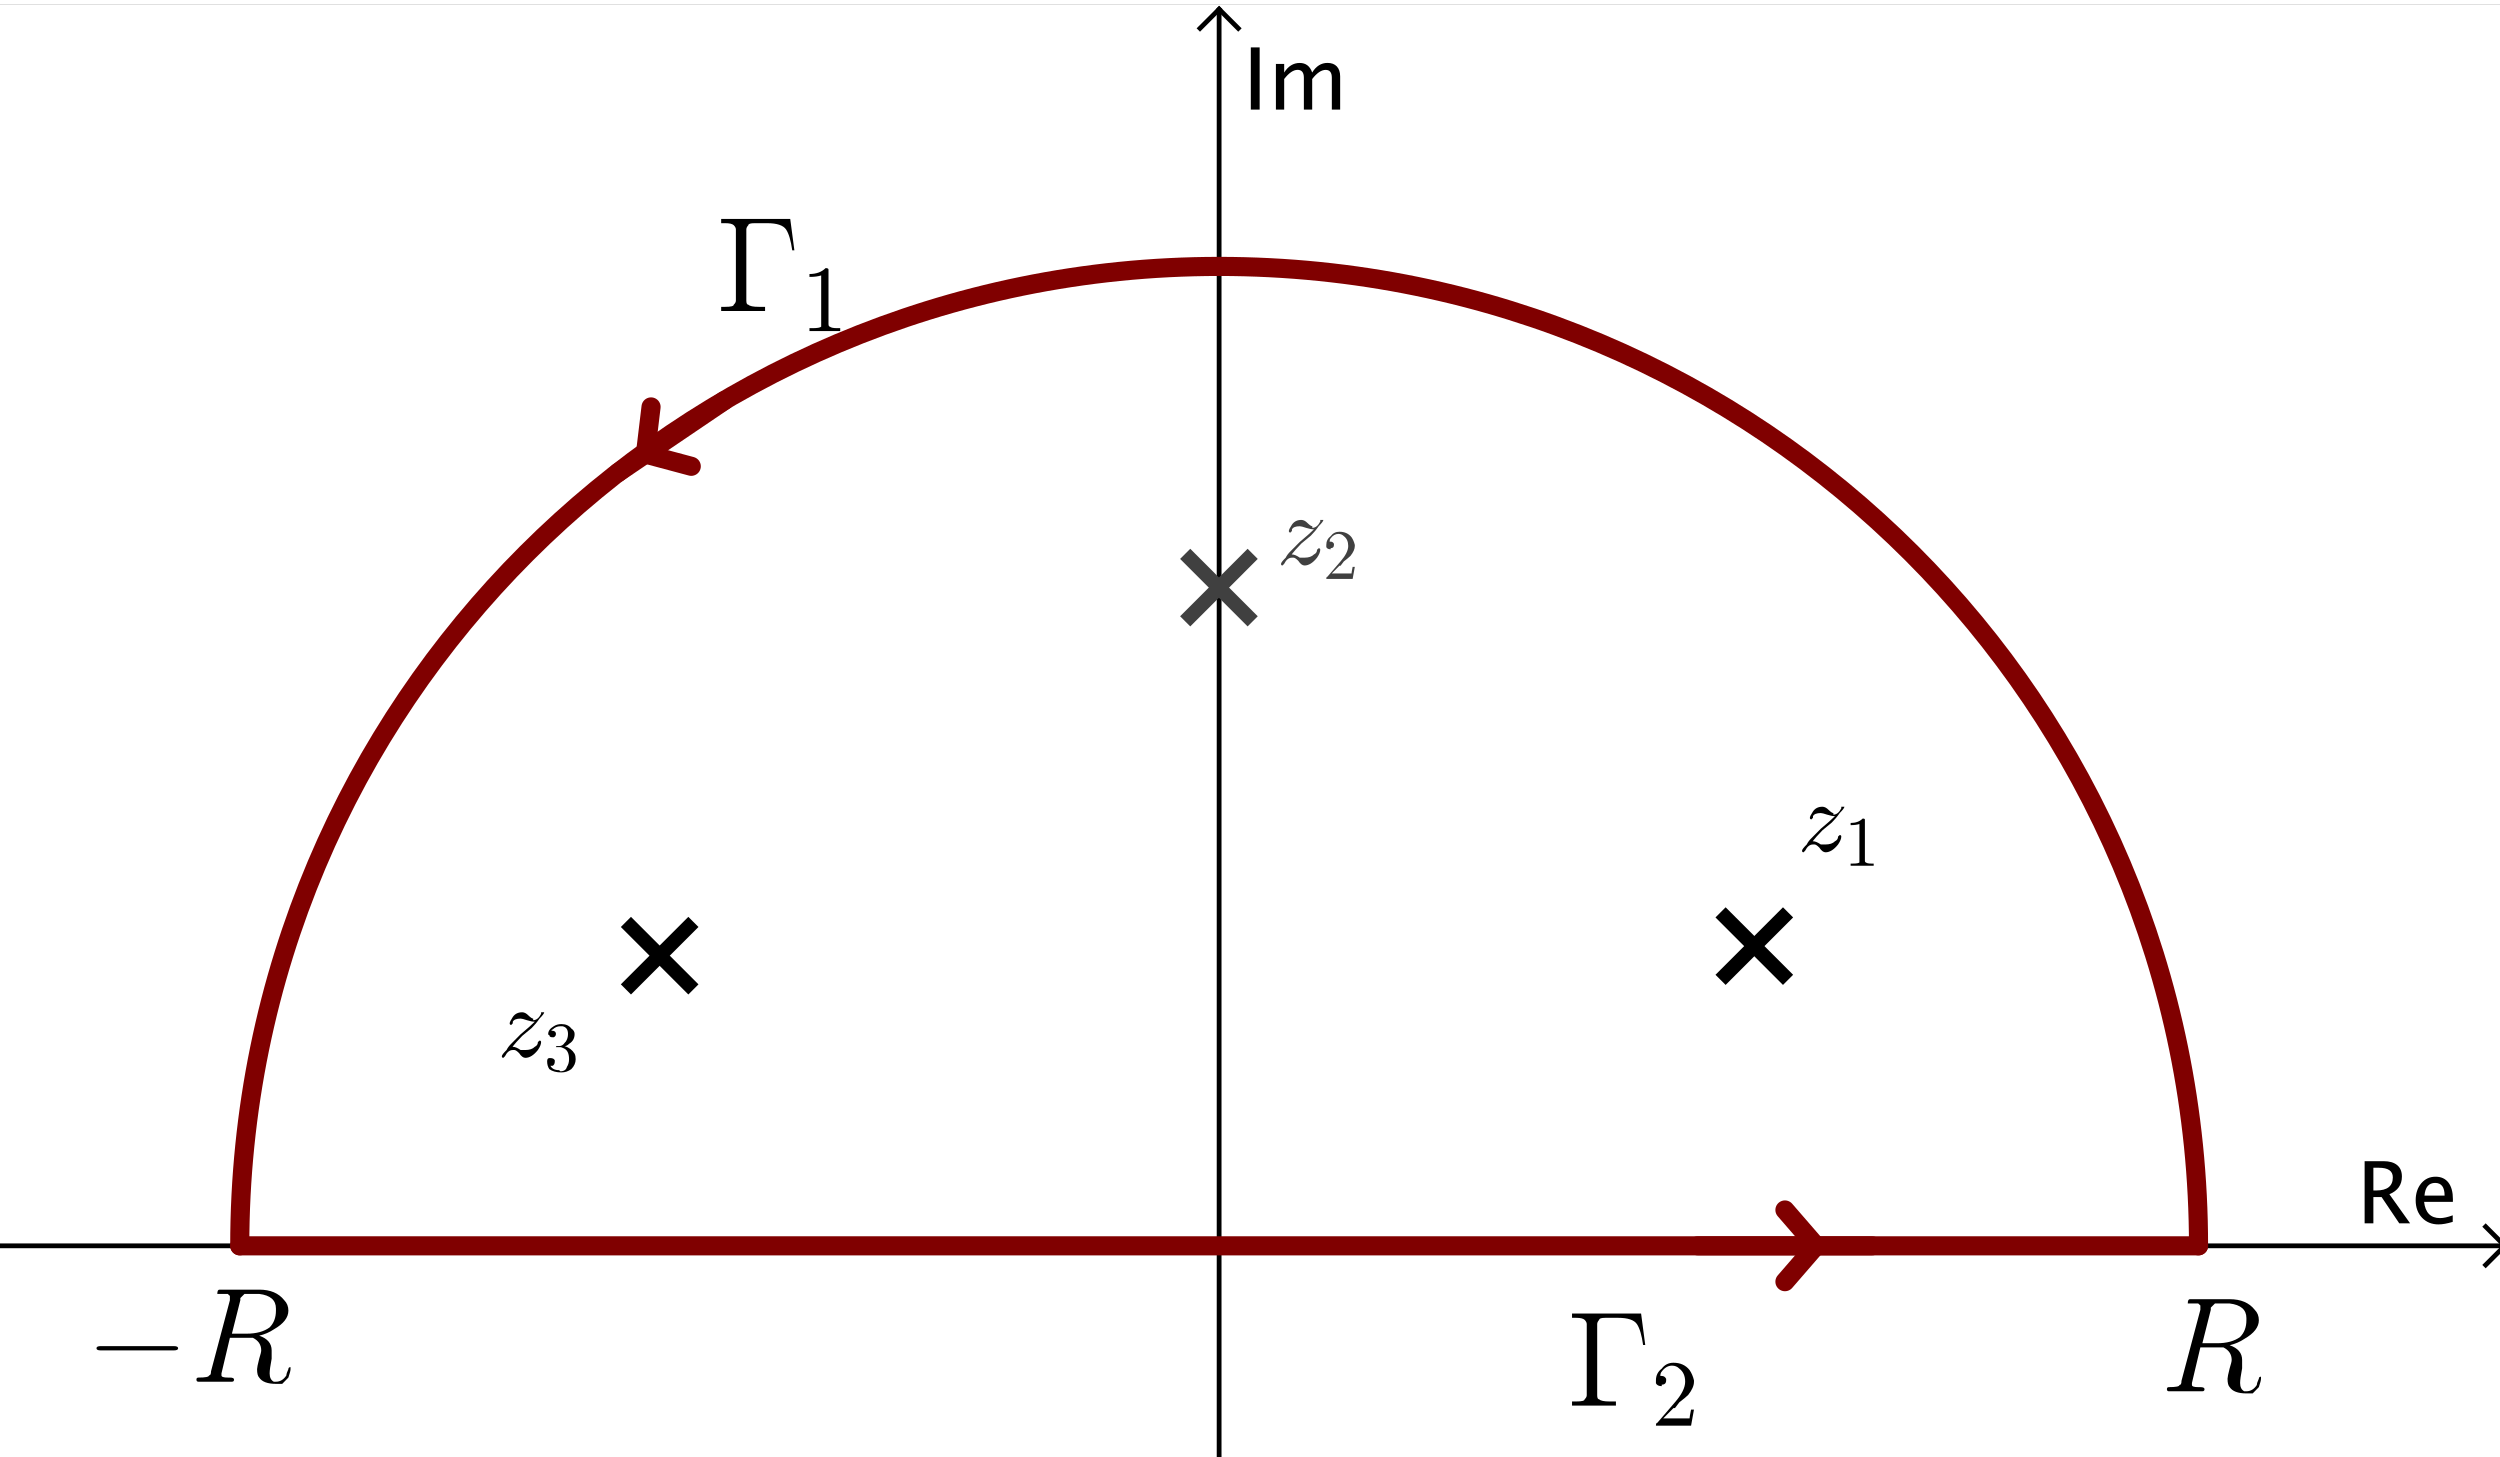 <?xml version="1.0" encoding="ISO-8859-1" standalone="no"?>

<svg 
     version="1.1"
     baseProfile="full"
     xmlns="http://www.w3.org/2000/svg"
     xmlns:xlink="http://www.w3.org/1999/xlink"
     xmlns:ev="http://www.w3.org/2001/xml-events"
     width="6.406cm"
     height="3.734cm"
     viewBox="0 0 523 303"
     >
<rect x="0" y="0" width="523" height="303" fill="#808080" stroke="none"/>
<title>

</title>
<g stroke-linejoin="miter" stroke-dashoffset="0" stroke-dasharray="none" stroke-width="1" stroke-miterlimit="10.000" stroke-linecap="square">
<clipPath id="clip83b59617-833c-4484-8636-a09299dfb51f">
  <path d="M 0 0 L 0 306.00 L 525.00 306.00 L 525.00 0 z"/>
</clipPath>
<g clip-path="url(#clip1)">
<g fill-opacity="1" fill-rule="nonzero" stroke="none" fill="#ffffff">
  <path d="M 0 0 L 525.00 0 L 525.00 306.00 L 0 306.00 L 0 0 z"/>
</g> <!-- drawing style -->
</g> <!-- clip1 -->
<clipPath id="clipa40581d1-fd7f-4a9a-bab3-49e679099963">
  <path d="M 0 0 L 0 306.00 L 525.00 306.00 L 525.00 0 z"/>
</clipPath>
<g clip-path="url(#clip2)">
<g stroke-linecap="butt" fill="none" stroke-opacity="1" stroke="#000000">
  <path d="M 255.04 2 L 255.04 306.00"/>
</g> <!-- drawing style -->
</g> <!-- clip2 -->
<clipPath id="clipafba9ff6-d815-45ab-a9b2-3ad8929e02d9">
  <path d="M 0 0 L 0 306.00 L 525.00 306.00 L 525.00 0 z"/>
</clipPath>
<g clip-path="url(#clip3)">
<g stroke-linecap="butt" fill="none" stroke-opacity="1" stroke="#000000">
  <path d="M 255.04 1 L 251.04 5"/>
</g> <!-- drawing style -->
</g> <!-- clip3 -->
<clipPath id="clipb33c3413-e7a7-4bc9-af57-b59bcd7bc808">
  <path d="M 0 0 L 0 306.00 L 525.00 306.00 L 525.00 0 z"/>
</clipPath>
<g clip-path="url(#clip4)">
<g stroke-linecap="butt" fill="none" stroke-opacity="1" stroke="#000000">
  <path d="M 255.04 1 L 259.04 5"/>
</g> <!-- drawing style -->
</g> <!-- clip4 -->
<clipPath id="clip90f742a9-8c54-4011-add2-7cc073080cba">
  <path d="M 0 0 L 0 306.00 L 525.00 306.00 L 525.00 0 z"/>
</clipPath>
<g clip-path="url(#clip5)">
<g fill-opacity="1" fill-rule="nonzero" stroke="none" fill="#000000">
  <path d="M 494.68 255.00 L 494.68 241.99 L 498.62 241.99 Q 500.49 241.99 501.49 242.82 Q 502.48 243.64 502.48 245.22 Q 502.48 247.82 499.86 248.91 L 504.20 255.00 L 501.93 255.00 L 498.23 249.50 L 496.51 249.50 L 496.51 255.00 z M 496.51 248.12 L 497.10 248.12 Q 500.58 248.12 500.58 245.38 Q 500.58 243.37 497.67 243.37 L 496.51 243.37 z M 513.11 254.69 Q 511.37 255.22 510.13 255.22 Q 508.02 255.22 506.69 253.82 Q 505.36 252.42 505.36 250.18 Q 505.36 248.01 506.53 246.62 Q 507.70 245.24 509.53 245.24 Q 511.26 245.24 512.21 246.47 Q 513.15 247.70 513.15 249.96 L 513.14 250.50 L 507.12 250.50 Q 507.50 253.90 510.46 253.90 Q 511.54 253.90 513.11 253.32 z M 507.20 249.20 L 511.41 249.20 Q 511.41 246.54 509.43 246.54 Q 507.43 246.54 507.20 249.20 z"/>
</g> <!-- drawing style -->
</g> <!-- clip5 -->
<clipPath id="clip4cbfcfea-4b72-433a-b0e7-c41b6cd167ac">
  <path d="M 0 0 L 0 306.00 L 525.00 306.00 L 525.00 0 z"/>
</clipPath>
<g clip-path="url(#clip6)">
<g stroke-linecap="butt" fill="none" stroke-opacity="1" stroke="#000000">
  <path d="M 0 259.70 L 523.00 259.70"/>
</g> <!-- drawing style -->
</g> <!-- clip6 -->
<clipPath id="clipd35721d4-02a4-45c2-a82c-a5bb7abbace5">
  <path d="M 0 0 L 0 306.00 L 525.00 306.00 L 525.00 0 z"/>
</clipPath>
<g clip-path="url(#clip7)">
<g stroke-linecap="butt" fill="none" stroke-opacity="1" stroke="#000000">
  <path d="M 524.00 259.70 L 520.00 255.70"/>
</g> <!-- drawing style -->
</g> <!-- clip7 -->
<clipPath id="clipf4f1e89d-f735-4bed-9801-9a6b3736abcb">
  <path d="M 0 0 L 0 306.00 L 525.00 306.00 L 525.00 0 z"/>
</clipPath>
<g clip-path="url(#clip8)">
<g stroke-linecap="butt" fill="none" stroke-opacity="1" stroke="#000000">
  <path d="M 524.00 259.70 L 520.00 263.70"/>
</g> <!-- drawing style -->
</g> <!-- clip8 -->
<clipPath id="clip4977c565-5dac-4b9b-a03d-770ed6e23456">
  <path d="M 0 0 L 0 306.00 L 525.00 306.00 L 525.00 0 z"/>
</clipPath>
<g clip-path="url(#clip9)">
<g fill-opacity="1" fill-rule="nonzero" stroke="none" fill="#000000">
  <path d="M 261.67 22.000 L 261.67 8.992 L 263.52 8.992 L 263.52 22.000 z M 266.92 22.000 L 266.92 12.455 L 268.65 12.455 L 268.65 14.248 Q 269.91 12.244 271.90 12.244 Q 273.82 12.244 274.51 14.248 Q 275.74 12.235 277.71 12.235 Q 278.98 12.235 279.67 12.978 Q 280.36 13.721 280.36 15.057 L 280.36 22.000 L 278.62 22.000 L 278.62 15.329 Q 278.62 13.694 277.33 13.694 Q 275.99 13.694 274.51 15.602 L 274.51 22.000 L 272.77 22.000 L 272.77 15.329 Q 272.77 13.686 271.45 13.686 Q 270.14 13.686 268.65 15.602 L 268.65 22.000 z"/>
</g> <!-- drawing style -->
</g> <!-- clip9 -->
<g id="misc">
</g><!-- misc -->
<g id="layer0">
<clipPath id="clip49cfc265-3c85-402b-8b03-c227f3409417">
  <path d="M 0 0 L 0 306.00 L 525.00 306.00 L 525.00 0 z"/>
</clipPath>
<g clip-path="url(#clip10)">
<g stroke-linejoin="round" stroke-width="4" stroke-linecap="round" fill="none" stroke-opacity="1" stroke="#800000">
  <path d="M 459.93 259.70 C 459.93 146.54 368.20 54.808 255.04 54.808 C 141.89 54.808 50.157 146.54 50.157 259.70"/>
<title>Arc c</title>
<desc>Arc c: CircumcircularArc(B, C, A)</desc>

</g> <!-- drawing style -->
</g> <!-- clip10 -->
<clipPath id="clipceb5a92d-8184-413f-b363-1b8f64dde0e7">
  <path d="M 0 0 L 0 306.00 L 525.00 306.00 L 525.00 0 z"/>
</clipPath>
<g clip-path="url(#clip11)">
<g stroke-linejoin="round" stroke-width="4" stroke-linecap="round" fill="none" stroke-opacity="1" stroke="#800000">
  <path d="M 50.157 259.70 L 459.93 259.70"/>
<title>Segment f</title>
<desc>Segment f: Segment A, B</desc>

</g> <!-- drawing style -->
</g> <!-- clip11 -->
<clipPath id="clip6dddecd6-490d-4798-a470-ab61a92a2790">
  <path d="M 0 0 L 0 306.00 L 525.00 306.00 L 525.00 0 z"/>
</clipPath>
<g clip-path="url(#clip12)">
<g stroke-linejoin="round" stroke-width="4" stroke-linecap="round" fill="none" stroke-opacity="1" stroke="#800000">
  <path d="M 151.53 82.879 L 129.28 97.950"/>
<title>Segment u</title>
<desc>Segment u: Segment E, D</desc>

</g> <!-- drawing style -->
</g> <!-- clip12 -->
<clipPath id="clip75d9116c-219a-4b01-9350-a2fb12ee274b">
  <path d="M 0 0 L 0 306.00 L 525.00 306.00 L 525.00 0 z"/>
</clipPath>
<g clip-path="url(#clip13)">
<g stroke-linejoin="round" stroke-width="4" stroke-linecap="round" fill="none" stroke-opacity="1" stroke="#800000">
  <path d="M 135.02 94.059 L 136.20 84.204"/>
<title>Segment u</title>
<desc>Segment u: Segment E, D</desc>

</g> <!-- drawing style -->
</g> <!-- clip13 -->
<clipPath id="clip7609dd11-a842-497e-ba9e-0e288bce53a5">
  <path d="M 0 0 L 0 306.00 L 525.00 306.00 L 525.00 0 z"/>
</clipPath>
<g clip-path="url(#clip14)">
<g stroke-linejoin="round" stroke-width="4" stroke-linecap="round" fill="none" stroke-opacity="1" stroke="#800000">
  <path d="M 135.02 94.059 L 144.61 96.624"/>
<title>Segment u</title>
<desc>Segment u: Segment E, D</desc>

</g> <!-- drawing style -->
</g> <!-- clip14 -->
<clipPath id="clip98057449-0d10-4bd1-84cd-144267d09392">
  <path d="M 0 0 L 0 306.00 L 525.00 306.00 L 525.00 0 z"/>
</clipPath>
<g clip-path="url(#clip15)">
<g stroke-linejoin="round" stroke-width="4" stroke-linecap="round" fill="none" stroke-opacity="1" stroke="#800000">
  <path d="M 355.18 259.70 L 391.64 259.70"/>
<title>Segment v</title>
<desc>Segment v: Segment F, G</desc>

</g> <!-- drawing style -->
</g> <!-- clip15 -->
<clipPath id="clip0607be46-3be1-458b-bb5c-3ae4f84bd7ed">
  <path d="M 0 0 L 0 306.00 L 525.00 306.00 L 525.00 0 z"/>
</clipPath>
<g clip-path="url(#clip16)">
<g stroke-linejoin="round" stroke-width="4" stroke-linecap="round" fill="none" stroke-opacity="1" stroke="#800000">
  <path d="M 379.91 259.70 L 373.41 267.20"/>
<title>Segment v</title>
<desc>Segment v: Segment F, G</desc>

</g> <!-- drawing style -->
</g> <!-- clip16 -->
<clipPath id="clipd8be0408-b2e1-4539-88d2-043c1ef51d47">
  <path d="M 0 0 L 0 306.00 L 525.00 306.00 L 525.00 0 z"/>
</clipPath>
<g clip-path="url(#clip17)">
<g stroke-linejoin="round" stroke-width="4" stroke-linecap="round" fill="none" stroke-opacity="1" stroke="#800000">
  <path d="M 379.91 259.70 L 373.41 252.20"/>
<title>Segment v</title>
<desc>Segment v: Segment F, G</desc>

</g> <!-- drawing style -->
</g> <!-- clip17 -->
<clipPath id="clip6d1f3ec0-9f17-4284-ba0c-41702536b0b2">
  <path d="M 0 0 L 0 306.00 L 525.00 306.00 L 525.00 0 z"/>
</clipPath>
<g clip-path="url(#clip18)">
<g stroke-width="3" fill="none" stroke-opacity="1" stroke="#000000">
  <path d="M 132.00 193.00 L 144.00 205.00"/>
<title>Point I</title>
<desc>I = (-1.43, 0.74)</desc>

</g> <!-- drawing style -->
</g> <!-- clip18 -->
<clipPath id="clip253a4e15-957c-4a28-8173-b017fe3f67a6">
  <path d="M 0 0 L 0 306.00 L 525.00 306.00 L 525.00 0 z"/>
</clipPath>
<g clip-path="url(#clip19)">
<g stroke-width="3" fill="none" stroke-opacity="1" stroke="#000000">
  <path d="M 132.00 205.00 L 144.00 193.00"/>
<title>Point I</title>
<desc>I = (-1.43, 0.74)</desc>

</g> <!-- drawing style -->
</g> <!-- clip19 -->
<g transform="matrix(21.000, 0, 0, 21.000, 104.00, 220.04)">
<clipPath id="clipb3afe946-2b7d-4747-943f-df8d71b59074">
  <path d="M -4.952 -10.478 L -4.952 4.093 L 20.048 4.093 L 20.048 -10.478 z"/>
</clipPath>
<g clip-path="url(#clip20)">
<g fill-opacity="1" fill-rule="nonzero" stroke="none" fill="#000000">
  <path d="M .141 -.078 L .141 -.078 Q .141 -.094 .156 -.094 Q .188 -.094 .234 -.062 Q .266 -.062 .281 -.062 Q .344 -.062 .375 -.094 Q .406 -.109 .406 -.141 Q .422 -.156 .422 -.156 Q .438 -.156 .438 -.141 Q .438 -.109 .406 -.062 Q .344 .016 .281 .016 Q .25 .016 .219 -.031 Q .188 -.062 .172 -.062 Q .156 -.062 .156 -.062 Q .109 -.062 .078 -0 Q .062 .016 .062 .016 Q .047 .016 .047 -0 Q .047 -.016 .094 -.062 Q .109 -.094 .141 -.125 L .234 -.219 Q .328 -.297 .375 -.344 Q .344 -.344 .297 -.359 Q .25 -.375 .234 -.375 Q .172 -.375 .156 -.344 Q .156 -.328 .156 -.328 Q .141 -.312 .141 -.312 Q .125 -.312 .125 -.328 Q .125 -.344 .156 -.391 Q .188 -.438 .25 -.438 Q .281 -.438 .312 -.406 L .312 -.406 Q .312 -.406 .312 -.406 Q .344 -.375 .359 -.375 Q .359 -.359 .359 -.359 Q .406 -.359 .438 -.422 L .438 -.438 Q .453 -.438 .453 -.438 Q .469 -.438 .469 -.438 Q .469 -.422 .422 -.375 Q .391 -.328 .344 -.281 Q .344 -.281 .25 -.203 L .25 -.203 Q .188 -.141 .141 -.078 z"/>
<title>Point I</title>
<desc>I = (-1.43, 0.74)</desc>

</g> <!-- drawing style -->
</g> <!-- clip20 -->
</g> <!-- transform -->
<g transform="matrix(14.700, 0, 0, 14.700, 113.77, 223.19)">
<clipPath id="clip5bc10ec9-890e-41cd-8fa5-999fbcf6a58b">
  <path d="M -7.739 -15.183 L -7.739 5.633 L 27.975 5.633 L 27.975 -15.183 z"/>
</clipPath>
<g clip-path="url(#clip21)">
<g fill-opacity="1" fill-rule="nonzero" stroke="none" fill="#000000">
  <path d="M .297 -.359 L .297 -.359 Q .391 -.328 .438 -.25 Q .453 -.219 .453 -.172 Q .453 -.094 .391 -.031 Q .328 .016 .25 .016 Q .141 .016 .078 -.031 Q .047 -.078 .047 -.141 Q .047 -.188 .078 -.188 Q .094 -.188 .094 -.188 Q .141 -.188 .156 -.156 Q .156 -.141 .156 -.141 Q .156 -.094 .125 -.078 Q .109 -.078 .094 -.078 Q .125 -.016 .219 -.016 Q .234 -0 .234 -0 Q .312 -0 .328 -.062 Q .359 -.109 .359 -.172 Q .359 -.297 .281 -.328 Q .25 -.344 .234 -.344 L .188 -.344 Q .172 -.344 .172 -.344 Q .172 -.359 .188 -.359 Q .203 -.359 .219 -.359 Q .266 -.359 .297 -.406 L .297 -.406 L .297 -.406 L .297 -.406 L .297 -.406 L .312 -.422 Q .344 -.469 .344 -.531 Q .344 -.625 .266 -.641 Q .25 -.641 .234 -.641 Q .172 -.641 .125 -.594 Q .109 -.594 .109 -.578 Q .172 -.578 .172 -.531 Q .172 -.5 .141 -.484 Q .125 -.484 .125 -.484 Q .078 -.484 .078 -.516 L .078 -.516 L .078 -.516 Q .062 -.516 .062 -.531 Q .062 -.594 .141 -.641 Q .188 -.672 .25 -.672 Q .344 -.672 .391 -.609 L .391 -.609 Q .438 -.578 .438 -.531 Q .438 -.438 .359 -.391 Q .328 -.359 .297 -.359 z"/>
<title>Point I</title>
<desc>I = (-1.43, 0.74)</desc>

</g> <!-- drawing style -->
</g> <!-- clip21 -->
</g> <!-- transform -->
<clipPath id="clipe397a29c-9ccc-4ed0-a25a-4934db2c85e5">
  <path d="M 0 0 L 0 306.00 L 525.00 306.00 L 525.00 0 z"/>
</clipPath>
<g clip-path="url(#clip22)">
<g stroke-width="3" fill="none" stroke-opacity="1" stroke="#000000">
  <path d="M 361.00 191.00 L 373.00 203.00"/>
<title>Point H</title>
<desc>H = (1.37, 0.76)</desc>

</g> <!-- drawing style -->
</g> <!-- clip22 -->
<clipPath id="clip340b8022-b072-46ef-b8b9-3ea1e03d1d62">
  <path d="M 0 0 L 0 306.00 L 525.00 306.00 L 525.00 0 z"/>
</clipPath>
<g clip-path="url(#clip23)">
<g stroke-width="3" fill="none" stroke-opacity="1" stroke="#000000">
  <path d="M 361.00 203.00 L 373.00 191.00"/>
<title>Point H</title>
<desc>H = (1.37, 0.76)</desc>

</g> <!-- drawing style -->
</g> <!-- clip23 -->
<g transform="matrix(21.000, 0, 0, 21.000, 376.00, 177.04)">
<clipPath id="clip73a57c33-ec9b-4c32-83d6-21461f53ac65">
  <path d="M -17.905 -8.431 L -17.905 6.141 L 7.095 6.141 L 7.095 -8.431 z"/>
</clipPath>
<g clip-path="url(#clip24)">
<g fill-opacity="1" fill-rule="nonzero" stroke="none" fill="#000000">
  <path d="M .141 -.078 L .141 -.078 Q .141 -.094 .156 -.094 Q .188 -.094 .234 -.062 Q .266 -.062 .281 -.062 Q .344 -.062 .375 -.094 Q .406 -.109 .406 -.141 Q .422 -.156 .422 -.156 Q .438 -.156 .438 -.141 Q .438 -.109 .406 -.062 Q .344 .016 .281 .016 Q .25 .016 .219 -.031 Q .188 -.062 .172 -.062 Q .156 -.062 .156 -.062 Q .109 -.062 .078 -0 Q .062 .016 .062 .016 Q .047 .016 .047 -0 Q .047 -.016 .094 -.062 Q .109 -.094 .141 -.125 L .234 -.219 Q .328 -.297 .375 -.344 Q .344 -.344 .297 -.359 Q .25 -.375 .234 -.375 Q .172 -.375 .156 -.344 Q .156 -.328 .156 -.328 Q .141 -.312 .141 -.312 Q .125 -.312 .125 -.328 Q .125 -.344 .156 -.391 Q .188 -.438 .25 -.438 Q .281 -.438 .312 -.406 L .312 -.406 Q .312 -.406 .312 -.406 Q .344 -.375 .359 -.375 Q .359 -.359 .359 -.359 Q .406 -.359 .438 -.422 L .438 -.438 Q .453 -.438 .453 -.438 Q .469 -.438 .469 -.438 Q .469 -.422 .422 -.375 Q .391 -.328 .344 -.281 Q .344 -.281 .25 -.203 L .25 -.203 Q .188 -.141 .141 -.078 z"/>
<title>Point H</title>
<desc>H = (1.37, 0.76)</desc>

</g> <!-- drawing style -->
</g> <!-- clip24 -->
</g> <!-- transform -->
<g transform="matrix(14.700, 0, 0, 14.700, 385.77, 180.19)">
<clipPath id="clip7e81c367-7fb4-44a8-8fc5-694d29619303">
  <path d="M -26.243 -12.258 L -26.243 8.558 L 9.472 8.558 L 9.472 -12.258 z"/>
</clipPath>
<g clip-path="url(#clip25)">
<g fill-opacity="1" fill-rule="nonzero" stroke="none" fill="#000000">
  <path d="M .297 -.641 L .297 -.078 Q .297 -.047 .312 -.047 Q .328 -.031 .391 -.031 L .422 -.031 L .422 -0 Q .391 -0 .25 -0 Q .125 -0 .094 -0 L .094 -.031 L .125 -.031 Q .203 -.031 .219 -.047 L .219 -.047 Q .219 -.062 .219 -.078 L .219 -.594 Q .172 -.578 .094 -.578 L .094 -.609 Q .203 -.609 .266 -.672 Q .297 -.672 .297 -.656 L .297 -.656 L .297 -.656 Q .297 -.656 .297 -.641 z"/>
<title>Point H</title>
<desc>H = (1.37, 0.76)</desc>

</g> <!-- drawing style -->
</g> <!-- clip25 -->
</g> <!-- transform -->
<clipPath id="clip8e953a1c-c314-4b1a-b649-09800170fc5b">
  <path d="M 0 0 L 0 306.00 L 525.00 306.00 L 525.00 0 z"/>
</clipPath>
<g clip-path="url(#clip26)">
<g stroke-width="3" fill="none" stroke-opacity="1" stroke="#404040">
  <path d="M 249.00 116.00 L 261.00 128.00"/>
<title>Point J</title>
<desc>J = (0, 1.68)</desc>

</g> <!-- drawing style -->
</g> <!-- clip26 -->
<clipPath id="clip5378b380-1f34-492c-b9b6-4bf38742808e">
  <path d="M 0 0 L 0 306.00 L 525.00 306.00 L 525.00 0 z"/>
</clipPath>
<g clip-path="url(#clip27)">
<g stroke-width="3" fill="none" stroke-opacity="1" stroke="#404040">
  <path d="M 249.00 128.00 L 261.00 116.00"/>
<title>Point J</title>
<desc>J = (0, 1.68)</desc>

</g> <!-- drawing style -->
</g> <!-- clip27 -->
<g transform="matrix(21.000, 0, 0, 21.000, 267.00, 117.04)">
<clipPath id="clip56b06c04-ebf3-4e0e-840e-a5b68ea629a5">
  <path d="M -12.714 -5.573 L -12.714 8.998 L 12.286 8.998 L 12.286 -5.573 z"/>
</clipPath>
<g clip-path="url(#clip28)">
<g fill-opacity="1" fill-rule="nonzero" stroke="none" fill="#404040">
  <path d="M .141 -.078 L .141 -.078 Q .141 -.094 .156 -.094 Q .188 -.094 .234 -.062 Q .266 -.062 .281 -.062 Q .344 -.062 .375 -.094 Q .406 -.109 .406 -.141 Q .422 -.156 .422 -.156 Q .438 -.156 .438 -.141 Q .438 -.109 .406 -.062 Q .344 .016 .281 .016 Q .25 .016 .219 -.031 Q .188 -.062 .172 -.062 Q .156 -.062 .156 -.062 Q .109 -.062 .078 -0 Q .062 .016 .062 .016 Q .047 .016 .047 -0 Q .047 -.016 .094 -.062 Q .109 -.094 .141 -.125 L .234 -.219 Q .328 -.297 .375 -.344 Q .344 -.344 .297 -.359 Q .25 -.375 .234 -.375 Q .172 -.375 .156 -.344 Q .156 -.328 .156 -.328 Q .141 -.312 .141 -.312 Q .125 -.312 .125 -.328 Q .125 -.344 .156 -.391 Q .188 -.438 .25 -.438 Q .281 -.438 .312 -.406 L .312 -.406 Q .312 -.406 .312 -.406 Q .344 -.375 .359 -.375 Q .359 -.359 .359 -.359 Q .406 -.359 .438 -.422 L .438 -.438 Q .453 -.438 .453 -.438 Q .469 -.438 .469 -.438 Q .469 -.422 .422 -.375 Q .391 -.328 .344 -.281 Q .344 -.281 .25 -.203 L .25 -.203 Q .188 -.141 .141 -.078 z"/>
<title>Point J</title>
<desc>J = (0, 1.68)</desc>

</g> <!-- drawing style -->
</g> <!-- clip28 -->
</g> <!-- transform -->
<g transform="matrix(14.700, 0, 0, 14.700, 276.77, 120.19)">
<clipPath id="clipf3365ed9-09f4-42d3-bd80-71025aafac01">
  <path d="M -18.828 -8.176 L -18.828 12.640 L 16.887 12.640 L 16.887 -8.176 z"/>
</clipPath>
<g clip-path="url(#clip29)">
<g fill-opacity="1" fill-rule="nonzero" stroke="none" fill="#404040">
  <path d="M .453 -.172 L .453 -.172 L .422 -0 L .047 -0 Q .047 -.031 .062 -.031 L .062 -.031 L .25 -.25 Q .359 -.375 .359 -.469 Q .359 -.562 .297 -.609 L .297 -.609 L .297 -.609 Q .266 -.641 .219 -.641 Q .156 -.641 .109 -.578 Q .094 -.562 .094 -.531 Q .094 -.531 .109 -.531 Q .141 -.531 .156 -.5 L .156 -.5 Q .156 -.484 .156 -.484 Q .156 -.438 .109 -.438 Q .109 -.422 .109 -.422 Q .062 -.422 .047 -.453 Q .047 -.469 .047 -.484 Q .047 -.562 .109 -.609 Q .156 -.672 .234 -.672 Q .344 -.672 .406 -.594 Q .438 -.547 .453 -.484 Q .453 -.484 .453 -.469 Q .453 -.406 .391 -.328 Q .359 -.297 .297 -.25 L .25 -.188 L .234 -.188 L .125 -.078 L .312 -.078 Q .391 -.078 .406 -.078 Q .406 -.094 .422 -.172 L .453 -.172 z"/>
<title>Point J</title>
<desc>J = (0, 1.68)</desc>

</g> <!-- drawing style -->
</g> <!-- clip29 -->
</g> <!-- transform -->
<g transform="matrix(28.000, 0, 0, 28.000, 452.00, 290.13)">
<clipPath id="clip7508a107-6988-44d5-b56a-34aba03b8e1f">
  <path d="M -16.143 -10.362 L -16.143 .567 L 2.607 .567 L 2.607 -10.362 z"/>
</clipPath>
<g clip-path="url(#clip30)">
<g fill-opacity="1" fill-rule="nonzero" stroke="none" fill="#000000">
  <path d="M .375 -.609 L .312 -.359 L .422 -.359 Q .531 -.359 .594 -.406 Q .641 -.453 .641 -.531 L .641 -.531 Q .641 -.547 .641 -.547 Q .641 -.641 .516 -.656 L .516 -.656 Q .5 -.656 .469 -.656 Q .406 -.656 .406 -.656 Q .391 -.641 .375 -.625 L .375 -.625 Q .375 -.625 .375 -.609 z M .516 -.344 L .516 -.344 Q .609 -.312 .609 -.234 Q .609 -.234 .609 -.219 Q .609 -.203 .609 -.172 Q .594 -.094 .594 -.062 Q .594 -.016 .625 -0 L .625 -0 Q .625 -0 .641 -0 Q .688 -0 .719 -.047 Q .719 -.062 .734 -.094 Q .734 -.109 .75 -.109 Q .75 -.109 .75 -.094 Q .75 -.078 .734 -.031 Q .719 -.016 .688 .016 Q .656 .016 .641 .016 Q .547 .016 .516 -.031 Q .5 -.047 .5 -.094 Q .5 -.109 .516 -.172 Q .531 -.219 .531 -.234 Q .531 -.297 .469 -.328 L .469 -.328 Q .453 -.328 .422 -.328 L .297 -.328 L .234 -.062 L .234 -.047 Q .234 -.031 .281 -.031 L .281 -.031 L .281 -.031 L .297 -.031 Q .328 -.031 .328 -.016 Q .328 -0 .312 -0 L .188 -0 L .188 -0 L .062 -0 L .062 -0 Q .047 -0 .047 -.016 Q .047 -.031 .062 -.031 L .062 -.031 Q .141 -.031 .141 -.047 Q .156 -.047 .156 -.078 Q .156 -.078 .156 -.078 L .297 -.609 Q .297 -.625 .297 -.641 Q .297 -.641 .281 -.656 L .281 -.656 L .281 -.656 Q .281 -.656 .266 -.656 Q .25 -.656 .234 -.656 Q .203 -.656 .203 -.656 Q .203 -.688 .219 -.688 L .234 -.688 L .516 -.688 Q .641 -.688 .703 -.609 Q .734 -.578 .734 -.531 Q .734 -.453 .625 -.391 Q .578 -.359 .516 -.344 z"/>
<title>R</title>
<desc>text1 = “R”</desc>

</g> <!-- drawing style -->
</g> <!-- clip30 -->
</g> <!-- transform -->
<g transform="matrix(28.000, 0, 0, 28.000, 150.00, 64.133)">
<clipPath id="clipd0030c34-28c5-492e-beda-f491e696f3b2">
  <path d="M -5.357 -2.291 L -5.357 8.638 L 13.393 8.638 L 13.393 -2.291 z"/>
</clipPath>
<g clip-path="url(#clip31)">
<g fill-opacity="1" fill-rule="nonzero" stroke="none" fill="#000000">
  <path d="M .547 -.688 L .578 -.453 L .562 -.453 Q .547 -.562 .516 -.609 Q .484 -.656 .375 -.656 L .281 -.656 Q .234 -.656 .234 -.641 L .234 -.641 L .234 -.641 L .234 -.641 Q .219 -.625 .219 -.609 L .219 -.078 Q .219 -.047 .234 -.047 Q .25 -.031 .312 -.031 L .359 -.031 L .359 -0 Q .312 -0 .188 -0 Q .062 -0 .031 -0 L .031 -.031 L .062 -.031 Q .125 -.031 .125 -.047 Q .141 -.062 .141 -.078 L .141 -.609 Q .141 -.625 .125 -.641 Q .109 -.656 .062 -.656 L .031 -.656 L .031 -.688 L .547 -.688 z"/>
<title>\Gamma_1</title>
<desc>text2 = “\Gamma_1”</desc>

</g> <!-- drawing style -->
</g> <!-- clip31 -->
</g> <!-- transform -->
<g transform="matrix(19.600, 0, 0, 19.600, 167.50, 68.333)">
<clipPath id="clipe8a137e3-b19f-48f8-af3a-374d63b28355">
  <path d="M -8.546 -3.486 L -8.546 12.126 L 18.240 12.126 L 18.240 -3.486 z"/>
</clipPath>
<g clip-path="url(#clip32)">
<g fill-opacity="1" fill-rule="nonzero" stroke="none" fill="#000000">
  <path d="M .297 -.641 L .297 -.078 Q .297 -.047 .312 -.047 Q .328 -.031 .391 -.031 L .422 -.031 L .422 -0 Q .391 -0 .25 -0 Q .125 -0 .094 -0 L .094 -.031 L .125 -.031 Q .203 -.031 .219 -.047 L .219 -.047 Q .219 -.062 .219 -.078 L .219 -.594 Q .172 -.578 .094 -.578 L .094 -.609 Q .203 -.609 .266 -.672 Q .297 -.672 .297 -.656 L .297 -.656 L .297 -.656 Q .297 -.656 .297 -.641 z"/>
<title>\Gamma_1</title>
<desc>text2 = “\Gamma_1”</desc>

</g> <!-- drawing style -->
</g> <!-- clip32 -->
</g> <!-- transform -->
<g transform="matrix(28.000, 0, 0, 28.000, 328.00, 293.13)">
<clipPath id="clip4f8c5554-b156-48d8-aee8-c36ef070cbc2">
  <path d="M -11.714 -10.469 L -11.714 .46 L 7.036 .46 L 7.036 -10.469 z"/>
</clipPath>
<g clip-path="url(#clip33)">
<g fill-opacity="1" fill-rule="nonzero" stroke="none" fill="#000000">
  <path d="M .547 -.688 L .578 -.453 L .562 -.453 Q .547 -.562 .516 -.609 Q .484 -.656 .375 -.656 L .281 -.656 Q .234 -.656 .234 -.641 L .234 -.641 L .234 -.641 L .234 -.641 Q .219 -.625 .219 -.609 L .219 -.078 Q .219 -.047 .234 -.047 Q .25 -.031 .312 -.031 L .359 -.031 L .359 -0 Q .312 -0 .188 -0 Q .062 -0 .031 -0 L .031 -.031 L .062 -.031 Q .125 -.031 .125 -.047 Q .141 -.062 .141 -.078 L .141 -.609 Q .141 -.625 .125 -.641 Q .109 -.656 .062 -.656 L .031 -.656 L .031 -.688 L .547 -.688 z"/>
<title>\Gamma_2</title>
<desc>text3 = “\Gamma_2”</desc>

</g> <!-- drawing style -->
</g> <!-- clip33 -->
</g> <!-- transform -->
<g transform="matrix(19.600, 0, 0, 19.600, 345.50, 297.33)">
<clipPath id="clipe3493a51-425b-40c1-a4bd-315e1733bf0e">
  <path d="M -17.628 -15.170 L -17.628 .442 L 9.158 .442 L 9.158 -15.170 z"/>
</clipPath>
<g clip-path="url(#clip34)">
<g fill-opacity="1" fill-rule="nonzero" stroke="none" fill="#000000">
  <path d="M .453 -.172 L .453 -.172 L .422 -0 L .047 -0 Q .047 -.031 .062 -.031 L .062 -.031 L .25 -.25 Q .359 -.375 .359 -.469 Q .359 -.562 .297 -.609 L .297 -.609 L .297 -.609 Q .266 -.641 .219 -.641 Q .156 -.641 .109 -.578 Q .094 -.562 .094 -.531 Q .094 -.531 .109 -.531 Q .141 -.531 .156 -.5 L .156 -.5 Q .156 -.484 .156 -.484 Q .156 -.438 .109 -.438 Q .109 -.422 .109 -.422 Q .062 -.422 .047 -.453 Q .047 -.469 .047 -.484 Q .047 -.562 .109 -.609 Q .156 -.672 .234 -.672 Q .344 -.672 .406 -.594 Q .438 -.547 .453 -.484 Q .453 -.484 .453 -.469 Q .453 -.406 .391 -.328 Q .359 -.297 .297 -.25 L .25 -.188 L .234 -.188 L .125 -.078 L .312 -.078 Q .391 -.078 .406 -.078 Q .406 -.094 .422 -.172 L .453 -.172 z"/>
<title>\Gamma_2</title>
<desc>text3 = “\Gamma_2”</desc>

</g> <!-- drawing style -->
</g> <!-- clip34 -->
</g> <!-- transform -->
<g transform="matrix(28.000, 0, 0, 28.000, 18.000, 288.13)">
<clipPath id="clip1ec50ac5-75fe-43ec-a0db-7f136f5573fc">
  <path d="M -.643 -10.290 L -.643 .638 L 18.107 .638 L 18.107 -10.290 z"/>
</clipPath>
<g clip-path="url(#clip35)">
<g fill-opacity="1" fill-rule="nonzero" stroke="none" fill="#000000">
  <path d="M .656 -.234 L .109 -.234 Q .078 -.234 .078 -.25 Q .078 -.266 .109 -.266 L .656 -.266 Q .688 -.266 .688 -.25 Q .688 -.234 .656 -.234 z"/>
<title>-R</title>
<desc>text4 = “-R”</desc>

</g> <!-- drawing style -->
</g> <!-- clip35 -->
</g> <!-- transform -->
<g transform="matrix(28.000, 0, 0, 28.000, 39.778, 288.13)">
<clipPath id="clip180da78d-bddb-4781-8f26-744488670520">
  <path d="M -1.421 -10.290 L -1.421 .638 L 17.329 .638 L 17.329 -10.290 z"/>
</clipPath>
<g clip-path="url(#clip36)">
<g fill-opacity="1" fill-rule="nonzero" stroke="none" fill="#000000">
  <path d="M .375 -.609 L .312 -.359 L .422 -.359 Q .531 -.359 .594 -.406 Q .641 -.453 .641 -.531 L .641 -.531 Q .641 -.547 .641 -.547 Q .641 -.641 .516 -.656 L .516 -.656 Q .5 -.656 .469 -.656 Q .406 -.656 .406 -.656 Q .391 -.641 .375 -.625 L .375 -.625 Q .375 -.625 .375 -.609 z M .516 -.344 L .516 -.344 Q .609 -.312 .609 -.234 Q .609 -.234 .609 -.219 Q .609 -.203 .609 -.172 Q .594 -.094 .594 -.062 Q .594 -.016 .625 -0 L .625 -0 Q .625 -0 .641 -0 Q .688 -0 .719 -.047 Q .719 -.062 .734 -.094 Q .734 -.109 .75 -.109 Q .75 -.109 .75 -.094 Q .75 -.078 .734 -.031 Q .719 -.016 .688 .016 Q .656 .016 .641 .016 Q .547 .016 .516 -.031 Q .5 -.047 .5 -.094 Q .5 -.109 .516 -.172 Q .531 -.219 .531 -.234 Q .531 -.297 .469 -.328 L .469 -.328 Q .453 -.328 .422 -.328 L .297 -.328 L .234 -.062 L .234 -.047 Q .234 -.031 .281 -.031 L .281 -.031 L .281 -.031 L .297 -.031 Q .328 -.031 .328 -.016 Q .328 -0 .312 -0 L .188 -0 L .188 -0 L .062 -0 L .062 -0 Q .047 -0 .047 -.016 Q .047 -.031 .062 -.031 L .062 -.031 Q .141 -.031 .141 -.047 Q .156 -.047 .156 -.078 Q .156 -.078 .156 -.078 L .297 -.609 Q .297 -.625 .297 -.641 Q .297 -.641 .281 -.656 L .281 -.656 L .281 -.656 Q .281 -.656 .266 -.656 Q .25 -.656 .234 -.656 Q .203 -.656 .203 -.656 Q .203 -.688 .219 -.688 L .234 -.688 L .516 -.688 Q .641 -.688 .703 -.609 Q .734 -.578 .734 -.531 Q .734 -.453 .625 -.391 Q .578 -.359 .516 -.344 z"/>
<title>-R</title>
<desc>text4 = “-R”</desc>

</g> <!-- drawing style -->
</g> <!-- clip36 -->
</g> <!-- transform -->
</g><!-- layer0 -->
</g> <!-- default stroke -->
</svg> <!-- bounding box -->
